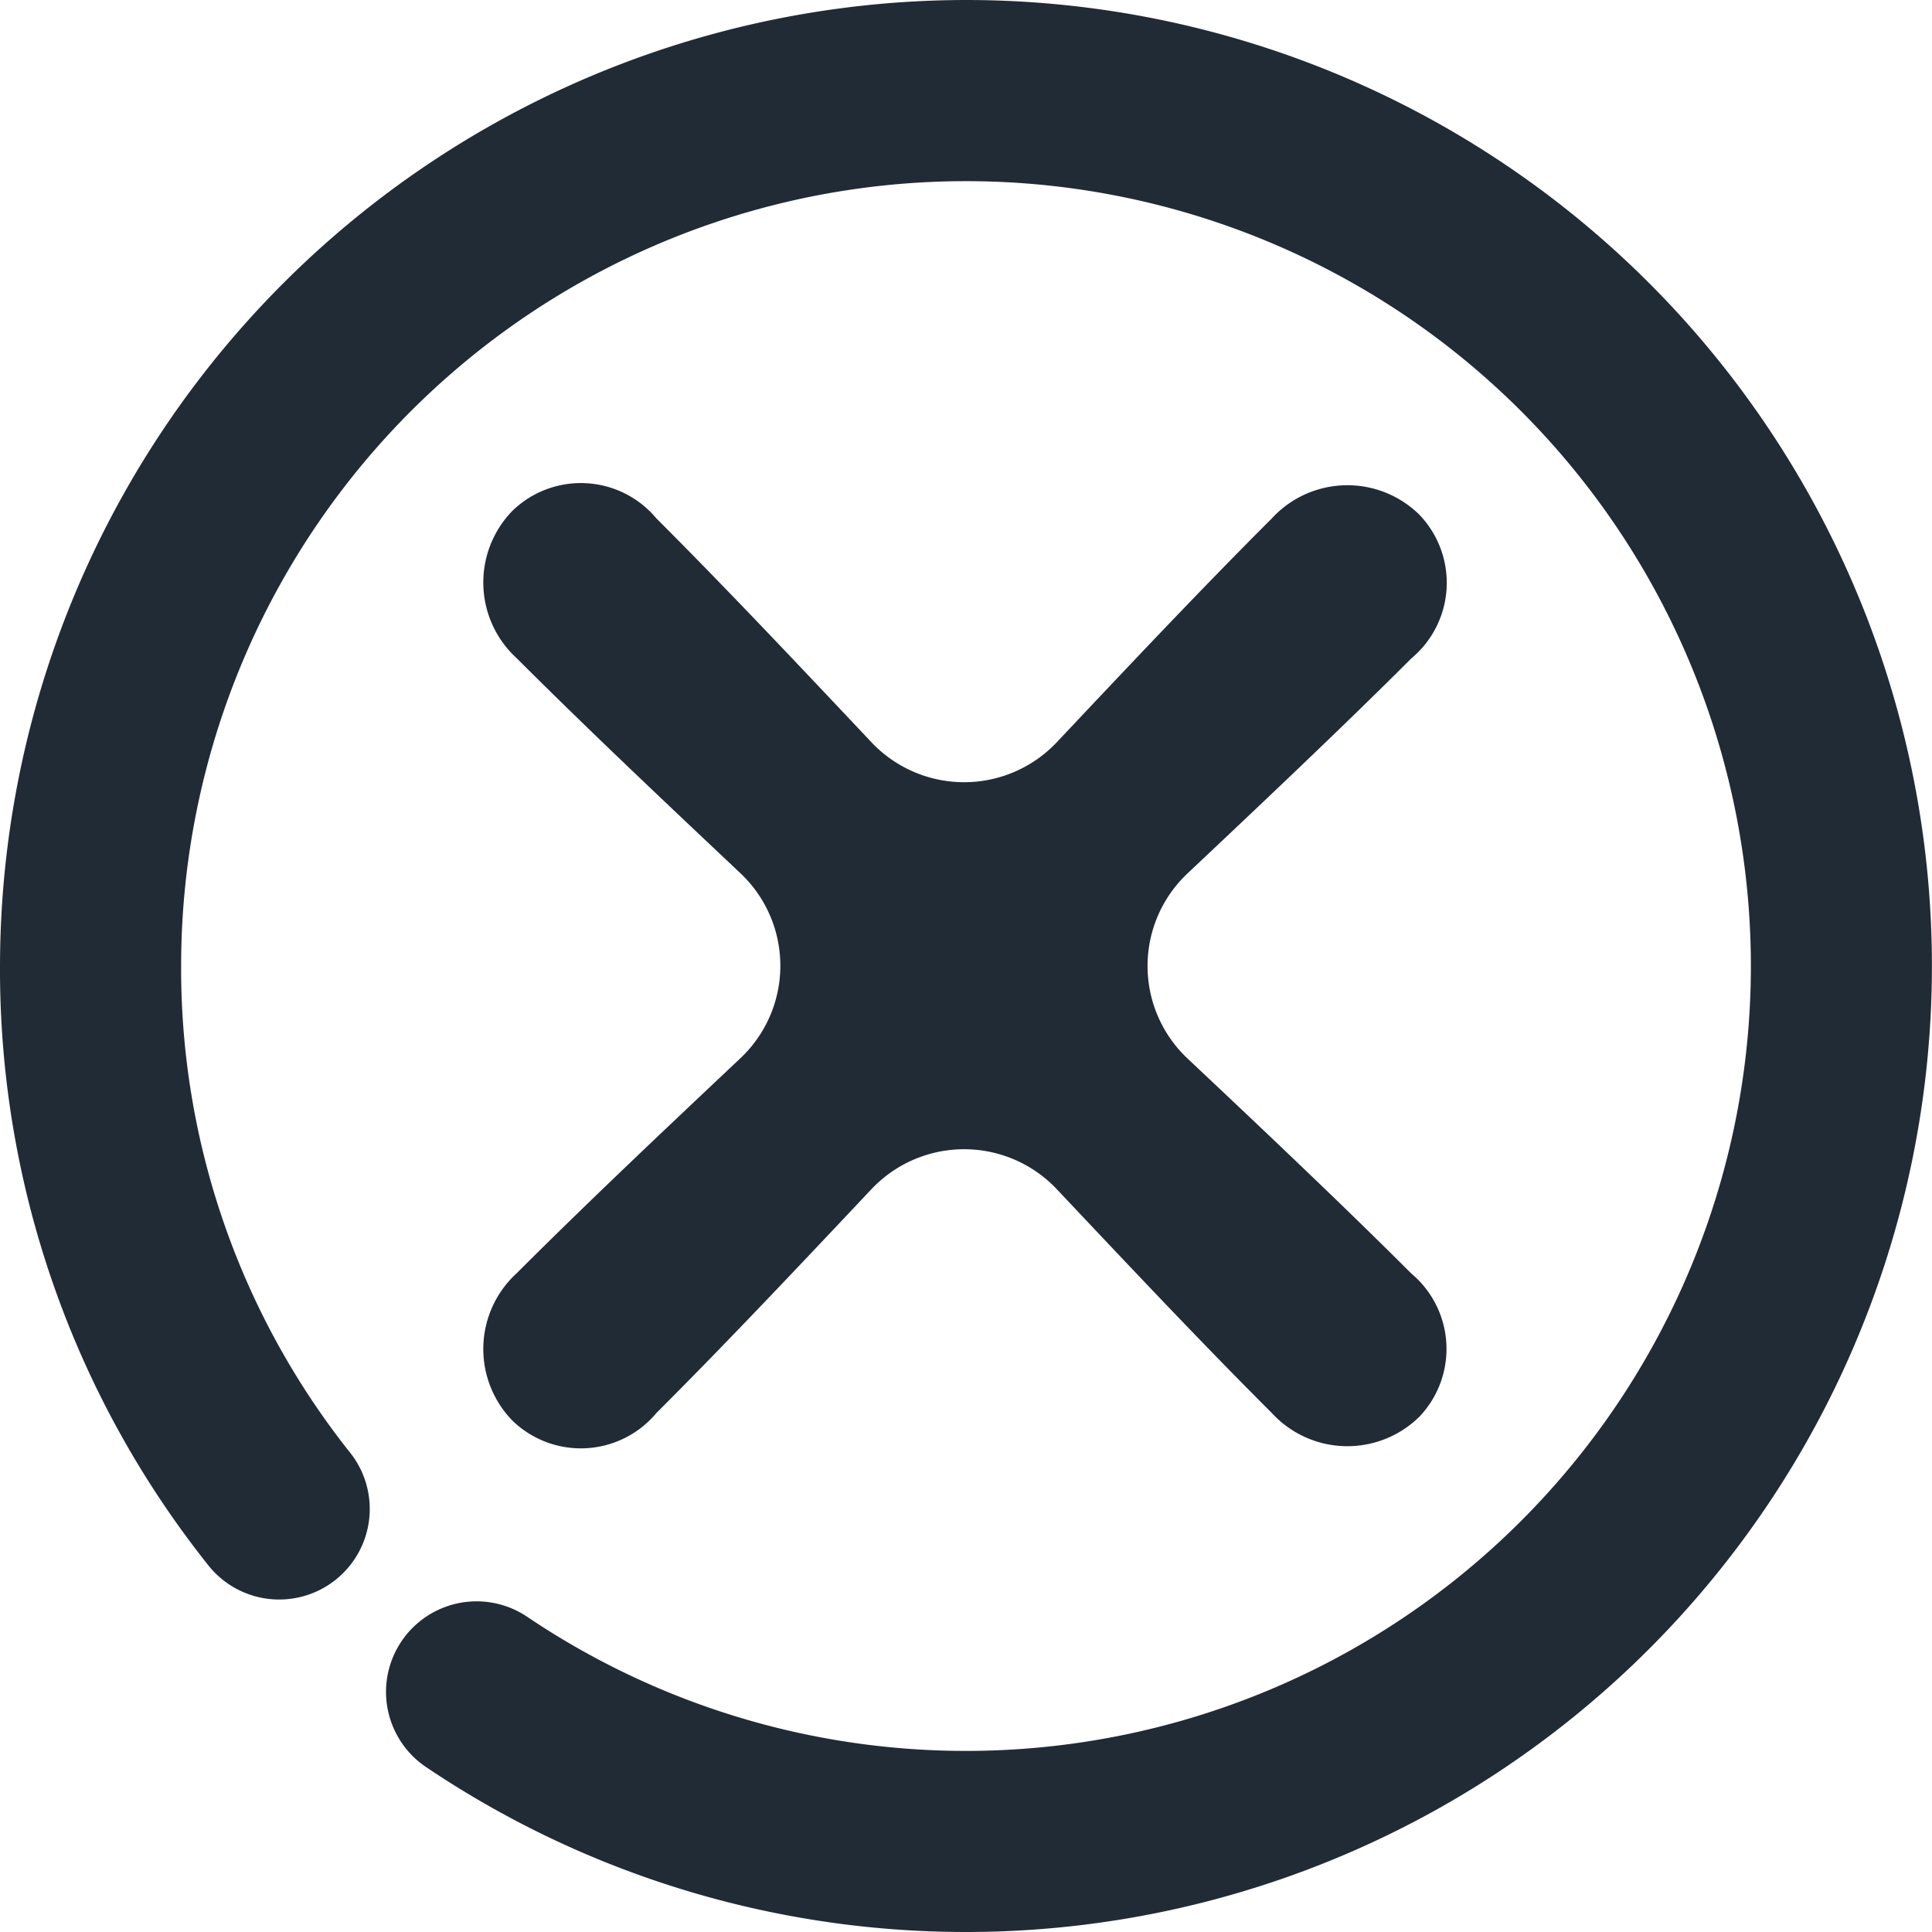 <svg id="_24px_tutup_2" data-name="24px tutup 2" xmlns="http://www.w3.org/2000/svg" width="24" height="24" viewBox="0 0 24 24">
  <path id="Path_1374" data-name="Path 1374" d="M635.575,134.82c-.892-.891-1.875-1.818-2.776-2.667a1.579,1.579,0,0,1,0-2.307c.9-.849,1.884-1.776,2.776-2.667a1.222,1.222,0,0,0,.1-1.785,1.275,1.275,0,0,0-1.834.047c-.893.892-1.818,1.875-2.667,2.776a1.583,1.583,0,0,1-2.309,0c-.849-.9-1.774-1.884-2.667-2.776a1.222,1.222,0,0,0-1.785-.1,1.275,1.275,0,0,0,.048,1.835c.891.891,1.875,1.818,2.775,2.667a1.579,1.579,0,0,1,0,2.307c-.9.849-1.884,1.776-2.775,2.667a1.275,1.275,0,0,0-.048,1.835,1.222,1.222,0,0,0,1.785-.1c.893-.892,1.818-1.875,2.667-2.776a1.583,1.583,0,0,1,2.309,0c.849.9,1.774,1.884,2.667,2.776a1.275,1.275,0,0,0,1.834.047A1.222,1.222,0,0,0,635.575,134.82Z" transform="translate(-618.043 -119)" fill="#212b36"/>
  <path id="Path_2472" data-name="Path 2472" d="M814.524,409.454a12.014,12.014,0,0,0-12,12,11.873,11.873,0,0,0,2.569,7.421,1.125,1.125,0,1,0,1.767-1.392,9.659,9.659,0,0,1-2.086-6.029,9.75,9.75,0,1,1,4.3,8.085,1.125,1.125,0,1,0-1.259,1.865,12,12,0,1,0,6.708-21.95Z" transform="translate(-802.524 -409.454)" fill="#212b36"/>
</svg>
